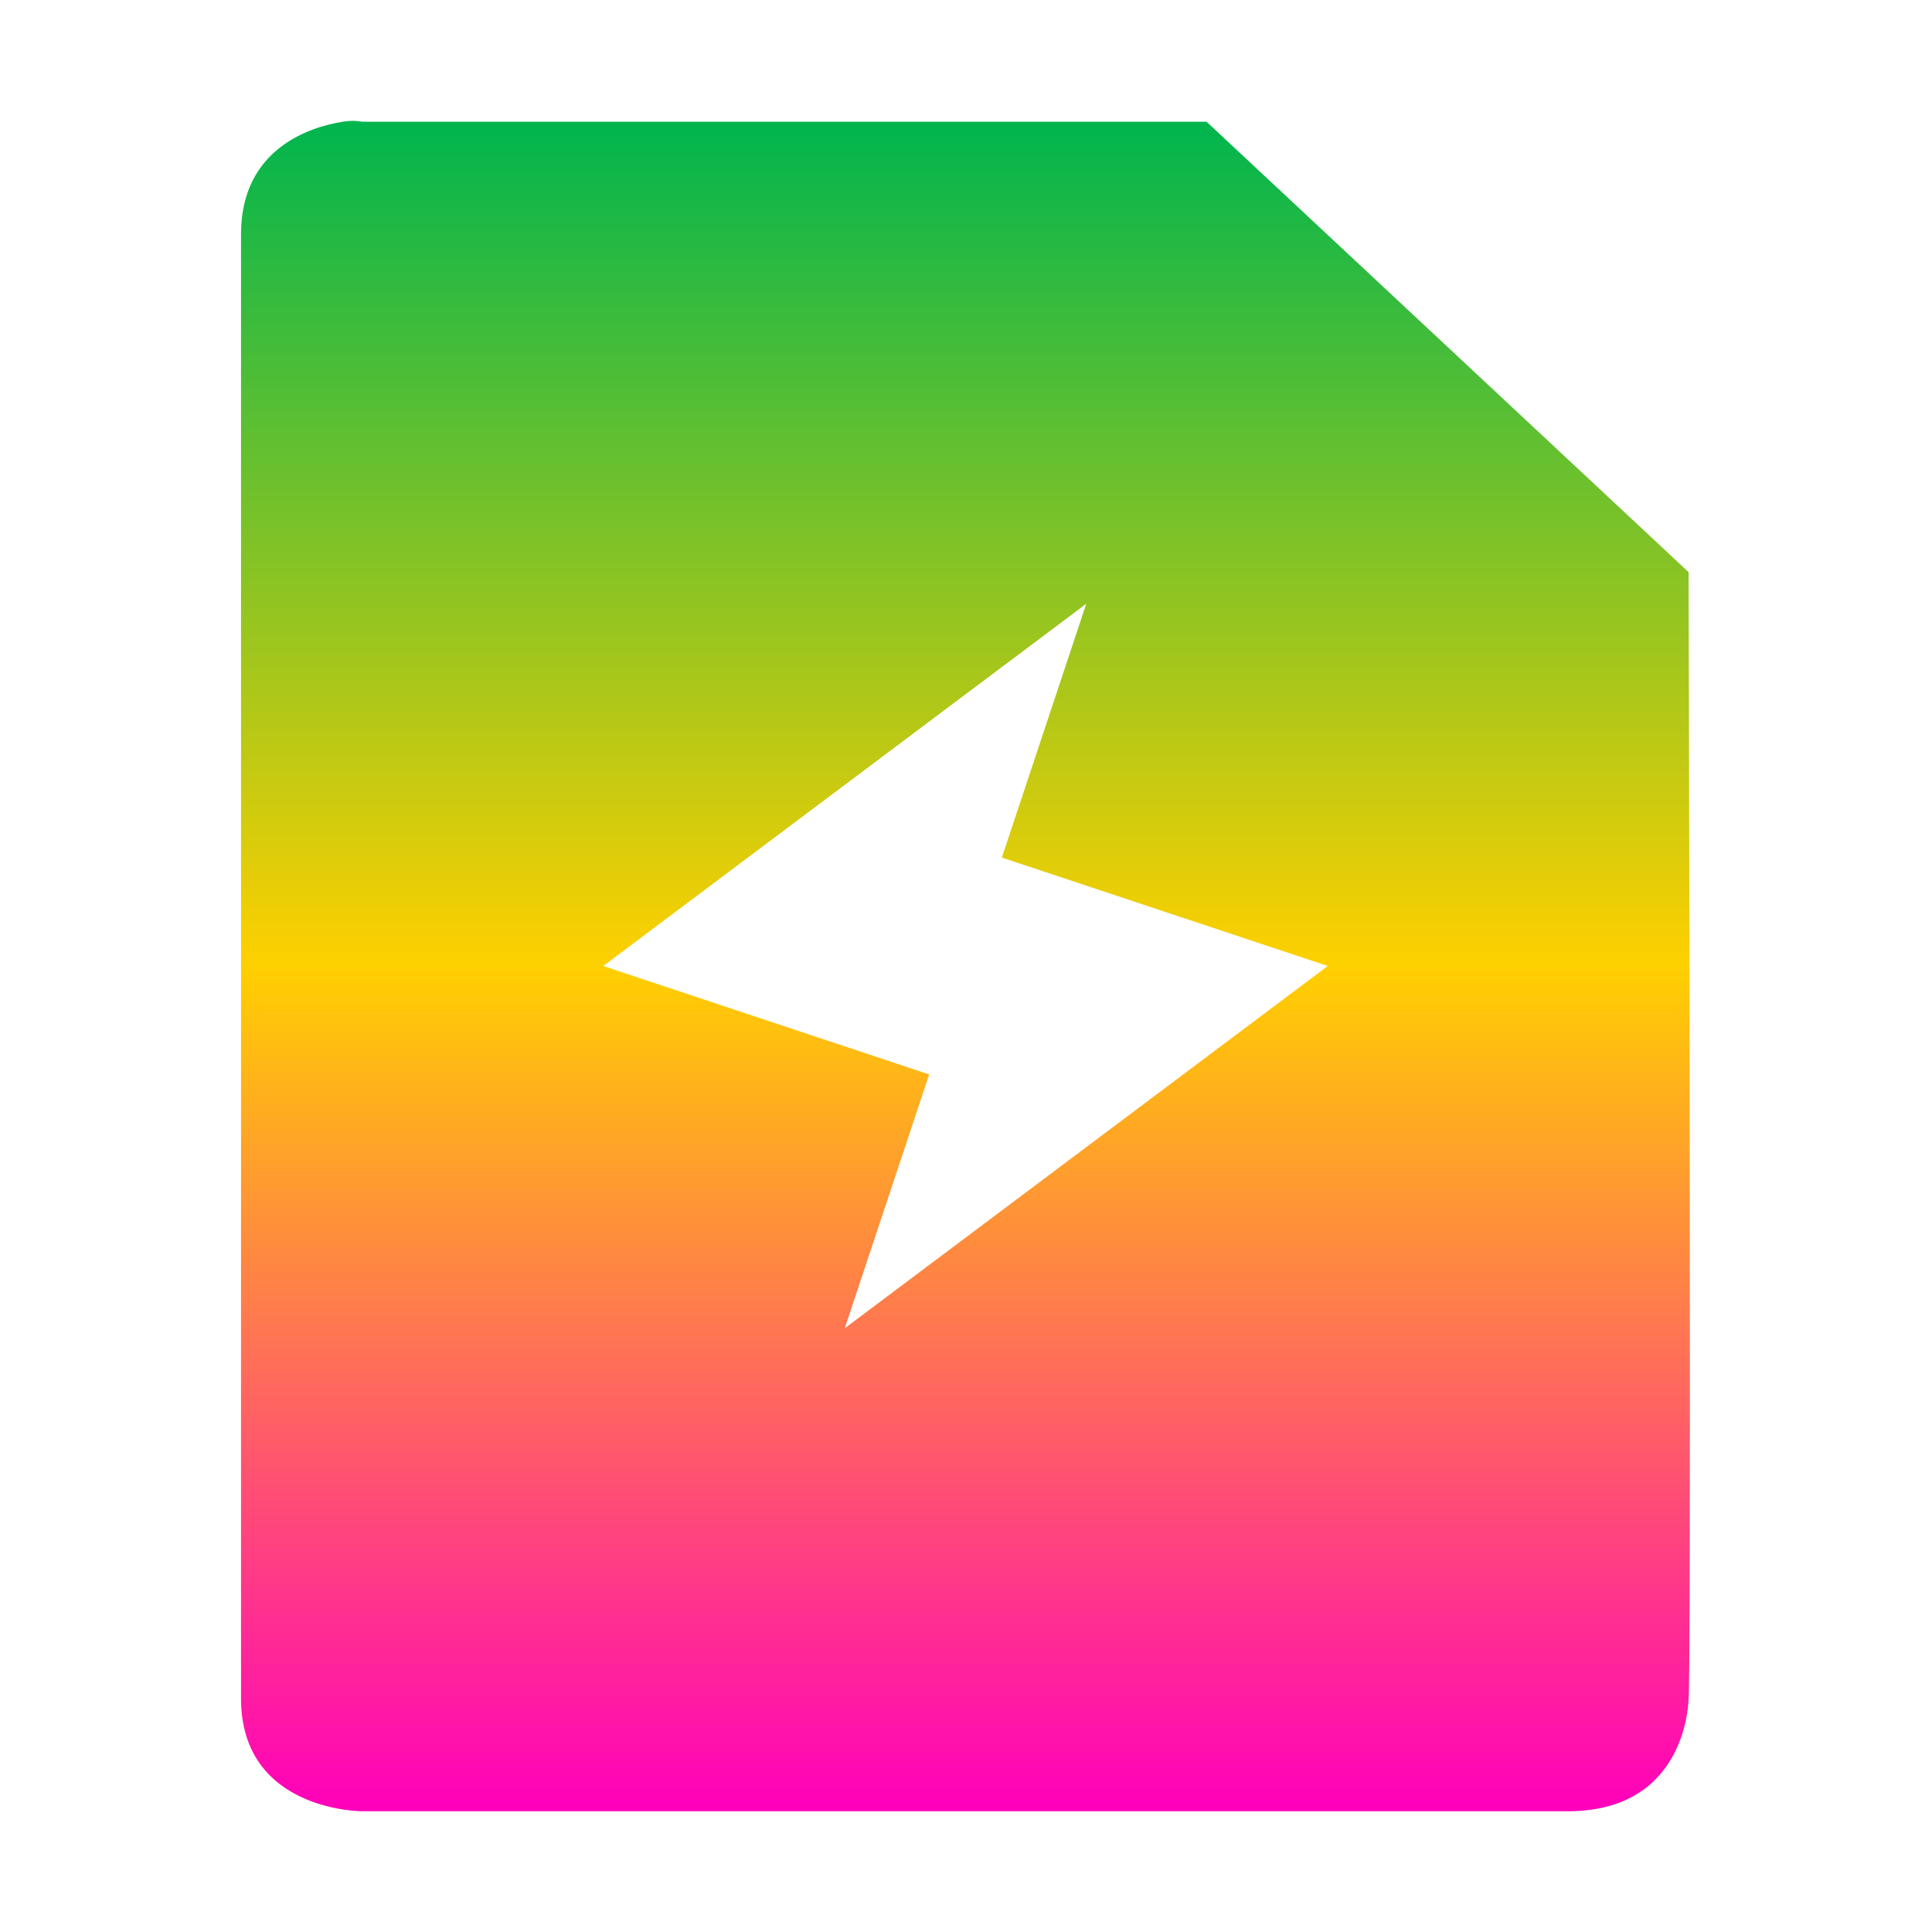 <svg xmlns="http://www.w3.org/2000/svg" xmlns:xlink="http://www.w3.org/1999/xlink" width="16" height="16" viewBox="0 0 16 16" version="1.1"><defs><linearGradient id="linear0" x1="0%" x2="0%" y1="0%" y2="100%"><stop offset="0%" style="stop-color:#00b54e; stop-opacity:1"/><stop offset="50%" style="stop-color:#ffd000; stop-opacity:1"/><stop offset="100%" style="stop-color:#ff00bb; stop-opacity:1"/></linearGradient></defs><g id="surface1"><path style=" stroke:none;fill-rule:nonzero;fill:url(#linear0);fill-opacity:1;" d="M 2.84 1.008 C 2.559 1.051 1.996 1.238 1.996 1.938 L 1.996 14.066 C 1.996 15 2.996 15 2.996 15 L 12.984 15 C 13.984 15 13.984 14.066 13.984 14.066 C 14.004 14.023 13.992 7.113 13.984 4.738 L 9.992 1.008 L 2.996 1.008 C 2.996 1.008 2.934 0.992 2.84 1.008 Z M 8.996 5 L 8.297 7.102 L 10.996 8 L 6.996 11 L 7.695 8.898 L 4.996 8 Z M 8.996 5 "/></g></svg>
